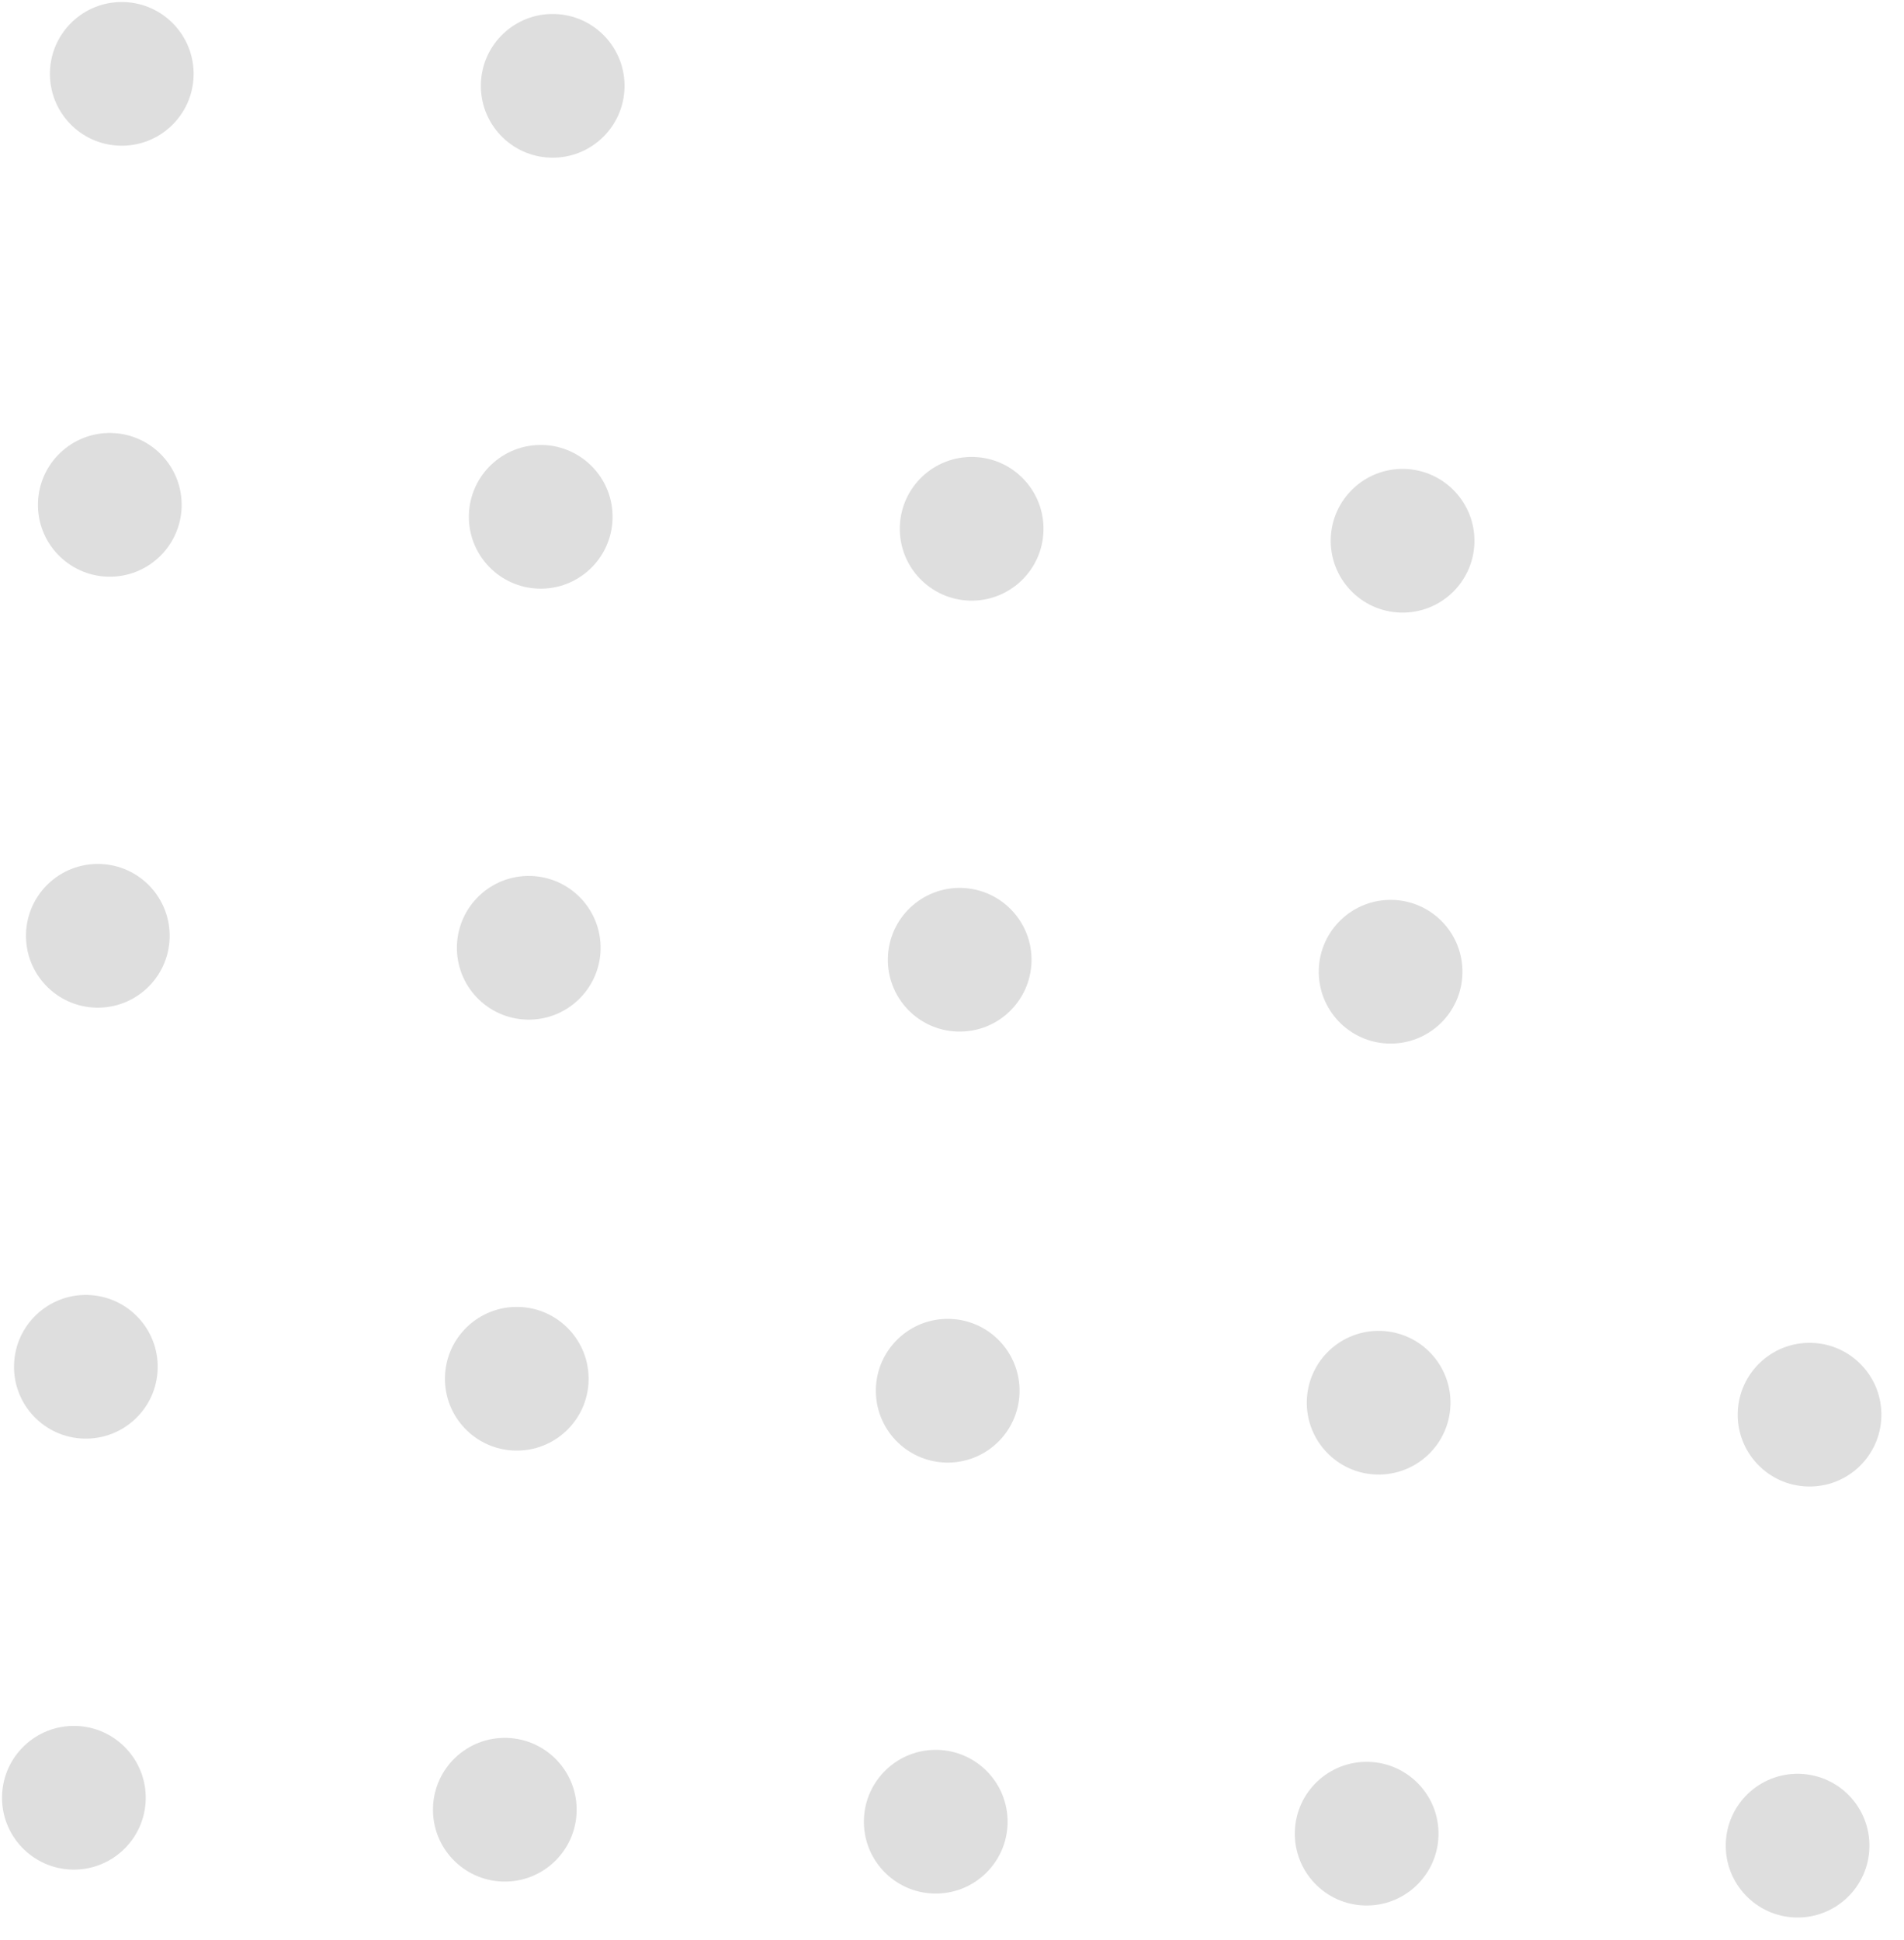 <svg width="53" height="54" viewBox="0 0 53 54" fill="none" xmlns="http://www.w3.org/2000/svg">
<path d="M50.316 41.374C49.212 41.344 48.341 40.424 48.372 39.32C48.403 38.215 49.323 37.345 50.427 37.376C51.531 37.407 52.401 38.327 52.37 39.431C52.34 40.535 51.42 41.405 50.316 41.374Z" fill="#DEDEDE"/>
<path d="M49.983 53.37C48.878 53.339 48.008 52.419 48.039 51.315C48.069 50.211 48.989 49.341 50.094 49.371C51.198 49.402 52.068 50.322 52.037 51.426C52.007 52.53 51.087 53.4 49.983 53.37Z" fill="#DEDEDE"/>
<path d="M26.991 16.717C25.887 16.686 25.017 15.767 25.048 14.662C25.078 13.558 25.998 12.688 27.103 12.719C28.207 12.749 29.077 13.669 29.046 14.773C29.016 15.878 28.096 16.748 26.991 16.717Z" fill="#DEDEDE"/>
<path d="M26.658 28.712C25.554 28.682 24.684 27.762 24.715 26.658C24.745 25.554 25.665 24.683 26.769 24.714C27.873 24.745 28.744 25.665 28.713 26.769C28.682 27.873 27.762 28.743 26.658 28.712Z" fill="#DEDEDE"/>
<path d="M26.325 40.708C25.221 40.677 24.351 39.757 24.381 38.653C24.412 37.549 25.332 36.679 26.436 36.709C27.54 36.74 28.41 37.66 28.38 38.764C28.349 39.868 27.429 40.739 26.325 40.708Z" fill="#DEDEDE"/>
<path d="M25.992 52.703C24.888 52.673 24.017 51.753 24.048 50.648C24.079 49.544 24.999 48.674 26.103 48.705C27.207 48.735 28.077 49.655 28.047 50.76C28.016 51.864 27.096 52.734 25.992 52.703Z" fill="#DEDEDE"/>
<path d="M38.987 17.05C37.883 17.02 37.013 16.1 37.043 14.996C37.074 13.891 37.994 13.021 39.098 13.052C40.202 13.083 41.072 14.002 41.042 15.107C41.011 16.211 40.091 17.081 38.987 17.05Z" fill="#DEDEDE"/>
<path d="M38.654 29.046C37.55 29.015 36.679 28.095 36.71 26.991C36.741 25.887 37.66 25.017 38.765 25.047C39.869 25.078 40.739 25.998 40.708 27.102C40.678 28.206 39.758 29.076 38.654 29.046Z" fill="#DEDEDE"/>
<path d="M38.32 41.041C37.216 41.01 36.346 40.09 36.377 38.986C36.407 37.882 37.327 37.012 38.431 37.043C39.536 37.073 40.406 37.993 40.375 39.097C40.344 40.202 39.425 41.072 38.32 41.041Z" fill="#DEDEDE"/>
<path d="M37.987 53.036C36.883 53.006 36.013 52.086 36.043 50.982C36.074 49.878 36.994 49.007 38.098 49.038C39.202 49.069 40.073 49.989 40.042 51.093C40.011 52.197 39.091 53.067 37.987 53.036Z" fill="#DEDEDE"/>
<path d="M15.329 4.388C14.225 4.358 13.355 3.438 13.386 2.334C13.416 1.23 14.336 0.359 15.44 0.39C16.545 0.421 17.415 1.341 17.384 2.445C17.354 3.549 16.433 4.419 15.329 4.388Z" fill="#DEDEDE"/>
<path d="M14.996 16.384C13.892 16.353 13.022 15.433 13.052 14.329C13.083 13.225 14.003 12.355 15.107 12.385C16.211 12.416 17.082 13.336 17.051 14.44C17.02 15.544 16.1 16.415 14.996 16.384Z" fill="#DEDEDE"/>
<path d="M14.663 28.379C13.559 28.349 12.688 27.429 12.719 26.325C12.75 25.22 13.67 24.35 14.774 24.381C15.878 24.412 16.748 25.331 16.718 26.436C16.687 27.54 15.767 28.41 14.663 28.379Z" fill="#DEDEDE"/>
<path d="M14.33 40.375C13.226 40.344 12.355 39.424 12.386 38.32C12.417 37.216 13.337 36.346 14.441 36.376C15.545 36.407 16.415 37.327 16.384 38.431C16.354 39.535 15.434 40.405 14.33 40.375Z" fill="#DEDEDE"/>
<path d="M13.996 52.37C12.892 52.339 12.022 51.419 12.053 50.315C12.083 49.211 13.003 48.341 14.107 48.371C15.212 48.402 16.082 49.322 16.051 50.426C16.02 51.53 15.101 52.401 13.996 52.37Z" fill="#DEDEDE"/>
<path d="M3.334 4.055C2.23 4.025 1.36 3.105 1.39 2C1.421 0.896 2.341 0.026 3.445 0.057C4.549 0.087 5.419 1.007 5.389 2.112C5.358 3.216 4.438 4.086 3.334 4.055Z" fill="#DEDEDE"/>
<path d="M3.001 16.051C1.897 16.02 1.026 15.1 1.057 13.996C1.088 12.892 2.008 12.021 3.112 12.052C4.216 12.083 5.086 13.003 5.056 14.107C5.025 15.211 4.105 16.081 3.001 16.051Z" fill="#DEDEDE"/>
<path d="M2.667 28.046C1.563 28.015 0.693 27.095 0.724 25.991C0.754 24.887 1.674 24.017 2.779 24.047C3.883 24.078 4.753 24.998 4.722 26.102C4.692 27.206 3.772 28.077 2.667 28.046Z" fill="#DEDEDE"/>
<path d="M2.334 40.041C1.23 40.011 0.36 39.091 0.391 37.987C0.421 36.883 1.341 36.012 2.445 36.043C3.549 36.074 4.42 36.993 4.389 38.098C4.358 39.202 3.438 40.072 2.334 40.041Z" fill="#DEDEDE"/>
<path d="M2.001 52.037C0.897 52.006 0.027 51.086 0.057 49.982C0.088 48.878 1.008 48.008 2.112 48.038C3.216 48.069 4.086 48.989 4.056 50.093C4.025 51.197 3.105 52.067 2.001 52.037Z" fill="#DEDEDE"/>
</svg>

